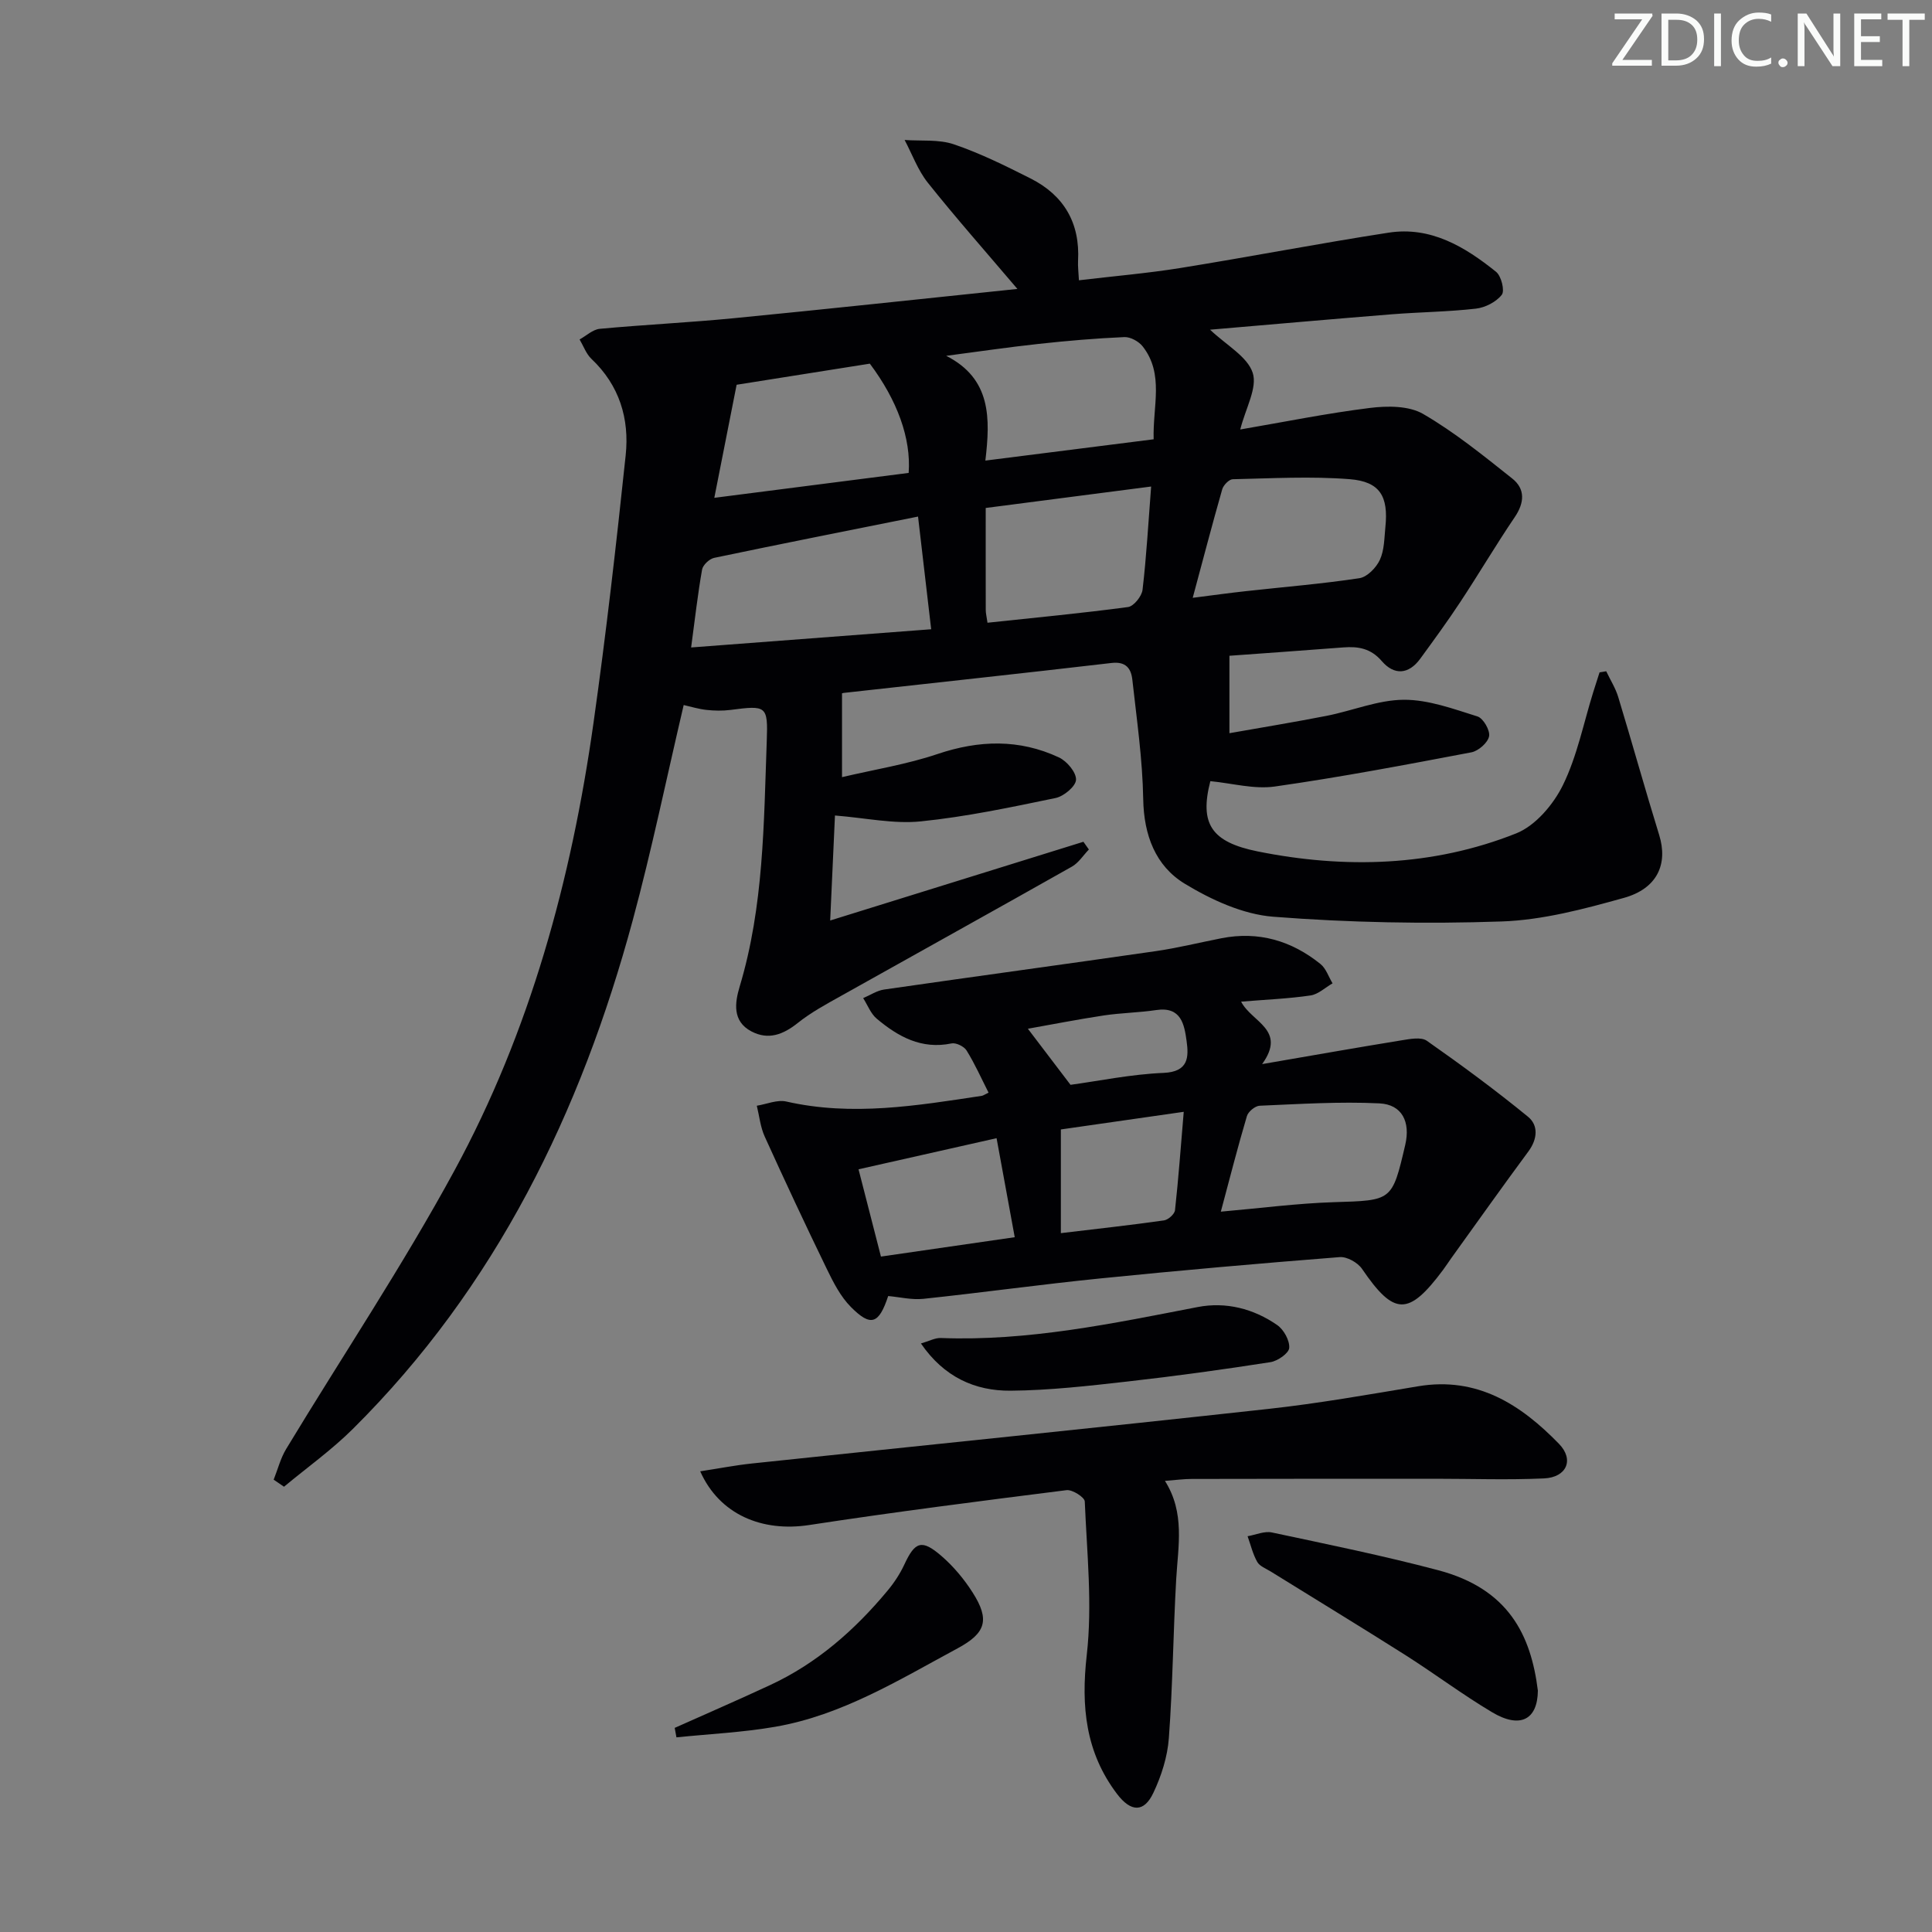 <svg enable-background="new 0 0 400 400" viewBox="0 0 400 400" xmlns="http://www.w3.org/2000/svg"><rect x="0" y="0" width="400" height="400" fill="#808080" stroke="none"/><g fill="#fafbfa"><path d="m342.2 3.2-6.3 9.2h6.1v1.2h-8.2v-.5l6.2-9.1h-5.7v-1.2h7.8v.4z"/><path d="m344 13.7v-10.9h3.1c1.6 0 3 .5 4.1 1.4 1.1 1 1.6 2.2 1.6 3.9s-.5 3-1.6 4-2.5 1.5-4.2 1.5h-3zm1.4-9.6v8.4h1.6c1.4 0 2.5-.4 3.2-1.1.8-.8 1.2-1.8 1.2-3.2s-.4-2.4-1.2-3.1-1.8-1-3.1-1z"/><path d="m356.3 2.8v10.9h-1.4v-10.9z"/><path d="m366.6 13.2c-.8.4-1.8.6-3 .6-1.6 0-2.8-.5-3.7-1.5s-1.4-2.3-1.4-3.9c0-1.7.5-3.2 1.6-4.2s2.4-1.6 4-1.6c1 0 1.9.1 2.6.4v1.5c-.8-.4-1.6-.6-2.6-.6-1.2 0-2.2.4-3 1.2s-1.1 1.9-1.1 3.3c0 1.3.4 2.3 1.1 3.1s1.6 1.1 2.8 1.1c1.1 0 2-.2 2.8-.7v1.3z"/><path d="m368.2 13c0-.3.1-.5.3-.6.2-.2.4-.3.6-.3.3 0 .5.1.7.3s.3.4.3.6-.1.5-.3.6c-.2.2-.4.3-.7.3s-.5-.1-.6-.3c-.2-.2-.3-.4-.3-.6z"/><path d="m381.1 13.7h-1.7l-5.5-8.4c-.2-.2-.3-.5-.4-.7 0 .2.1.8.1 1.5v7.6h-1.4v-10.9h1.8l5.3 8.3c.3.4.4.6.4.8 0-.3-.1-.8-.1-1.6v-7.5h1.4v10.9z"/><path d="m389.7 13.7h-5.8v-10.9h5.6v1.2h-4.2v3.5h3.9v1.2h-3.9v3.7h4.4z"/><path d="m398.4 4.1h-3.1v9.6h-1.4v-9.6h-3.1v-1.3h7.7v1.3z"/></g><path d="m141.55 145.97c-3.57 15.2-6.61 29.99-10.54 44.53-10.75 39.78-28.34 75.94-57.96 105.35-4.39 4.36-9.48 7.99-14.25 11.96-.71-.49-1.42-.97-2.14-1.46.85-2.13 1.42-4.43 2.59-6.36 11.61-19.2 24.11-37.9 34.81-57.59 15.7-28.88 24.24-60.3 28.82-92.75 2.6-18.41 4.71-36.9 6.66-55.39.8-7.55-1.29-14.48-7.08-19.95-1.1-1.04-1.66-2.67-2.46-4.03 1.39-.76 2.72-2.06 4.17-2.2 9.24-.86 18.53-1.3 27.77-2.2 19.27-1.88 38.53-3.96 58.7-6.06-6.67-7.85-12.8-14.78-18.56-22.01-2.05-2.58-3.22-5.87-4.79-8.83 3.43.25 7.08-.17 10.23.91 5.46 1.86 10.7 4.46 15.87 7.07 6.9 3.49 10.24 9.22 9.81 17.04-.06 1.13.09 2.26.18 4.03 7.21-.86 14.11-1.44 20.92-2.53 14.42-2.32 28.76-5.1 43.2-7.33 8.71-1.35 15.8 2.92 22.25 8.11 1.08.87 1.83 3.92 1.18 4.75-1.15 1.48-3.42 2.65-5.35 2.87-5.77.66-11.61.71-17.42 1.17-12.37.99-24.73 2.09-37.63 3.19 3.4 3.23 7.73 5.56 8.83 8.93 1.01 3.09-1.47 7.33-2.58 11.73 9.01-1.54 17.89-3.35 26.85-4.46 3.61-.45 8.04-.47 10.99 1.23 6.55 3.8 12.52 8.65 18.48 13.39 2.71 2.15 2.54 5 .51 7.99-3.89 5.74-7.42 11.73-11.24 17.52-2.65 4.02-5.49 7.91-8.33 11.8-2.4 3.28-5.4 3.45-7.95.49-2.27-2.64-4.86-3.08-7.97-2.84-8.28.64-16.56 1.22-23.58 1.73v16.03c6.34-1.12 13.24-2.25 20.1-3.59 5.36-1.05 10.66-3.3 16-3.33 5.09-.03 10.27 1.89 15.25 3.45 1.2.37 2.65 2.89 2.41 4.11-.26 1.33-2.21 3.04-3.66 3.32-13.53 2.57-27.07 5.14-40.7 7.08-4.3.61-8.86-.68-13.35-1.11-2.28 8.83.2 12.61 9.81 14.55 17.95 3.61 36.22 3.15 53.52-3.74 3.98-1.59 7.69-5.97 9.66-9.98 2.96-6.03 4.28-12.86 6.31-19.35.42-1.34.85-2.67 1.28-4 .46-.08.92-.15 1.38-.23.85 1.79 1.94 3.5 2.5 5.37 2.88 9.49 5.54 19.06 8.47 28.54 1.84 5.97-.35 11.07-7.32 13.01-8.27 2.31-16.82 4.59-25.33 4.88-15.73.54-31.56.24-47.25-.98-6.28-.49-12.81-3.49-18.32-6.83-6.06-3.68-8.48-10.05-8.61-17.52-.14-8.25-1.34-16.49-2.25-24.71-.25-2.29-1.29-3.83-4.3-3.48-18.48 2.16-36.98 4.14-55.47 6.2-.31.03-.59.28-.34.15v17.29c6.75-1.59 13.43-2.65 19.75-4.78 8.62-2.91 16.96-3.14 25.17.7 1.64.77 3.59 3.08 3.53 4.62-.05 1.36-2.53 3.43-4.23 3.78-9.25 1.92-18.55 3.89-27.93 4.84-5.61.57-11.41-.72-17.75-1.22-.28 6.16-.61 13.32-.99 21.74 18.2-5.66 35.32-10.98 52.43-16.3.38.53.75 1.07 1.13 1.6-1.16 1.2-2.12 2.76-3.52 3.55-15.92 9-31.93 17.86-47.88 26.81-3.04 1.7-6.15 3.38-8.85 5.54-3.03 2.42-6.1 3.61-9.62 1.76-3.99-2.1-3.43-5.94-2.43-9.28 5-16.63 4.99-33.8 5.61-50.89.27-7.29-.09-7.35-7.49-6.39-1.64.21-3.34.18-4.99 0-1.59-.17-3.17-.66-4.72-1.01zm1.54-11.92c16.94-1.29 33.15-2.52 49.7-3.77-.98-8.41-1.82-15.55-2.72-23.33-14.71 2.95-28.48 5.67-42.21 8.55-.99.21-2.33 1.47-2.5 2.42-.89 5.02-1.46 10.1-2.27 16.13zm4.8-30.98c13.93-1.79 27.15-3.48 40.24-5.16.52-7.17-2.36-15.04-8.04-22.62-9.67 1.53-19.43 3.08-27.58 4.37-1.63 8.21-3.03 15.33-4.62 23.41zm90.96-12.12c-.21-6.87 2.22-13.47-2.26-19.22-.81-1.04-2.54-1.99-3.79-1.94-5.96.26-11.91.77-17.84 1.42-6.37.69-12.7 1.63-19.06 2.46 9.37 4.75 9.13 12.99 8.11 21.69 11.9-1.5 23.07-2.92 34.84-4.41zm-34.4 37.98c10.01-1.07 19.58-1.97 29.1-3.25 1.18-.16 2.84-2.23 3-3.56.81-6.87 1.19-13.79 1.78-21.39-11.76 1.52-22.98 2.98-34.25 4.44 0 7.52-.01 14.34.01 21.16 0 .63.17 1.27.36 2.6zm42.49-5.16c4.25-.54 7.63-1.01 11.03-1.38 7.83-.87 15.69-1.5 23.47-2.68 1.61-.24 3.49-2.17 4.24-3.79.94-2.02.92-4.51 1.15-6.81.65-6.34-1.11-9.4-7.38-9.9-8.03-.63-16.15-.17-24.23.01-.76.02-1.92 1.22-2.17 2.08-2.07 7.24-3.97 14.53-6.11 22.47z" fill="#010104"/><path d="m183.89 268.33c-1.93 5.83-3.59 6.42-7.71 2.28-2.15-2.16-3.64-5.09-5-7.89-4.41-9.08-8.69-18.23-12.86-27.42-.89-1.96-1.11-4.24-1.63-6.37 2.04-.33 4.24-1.3 6.11-.87 13.62 3.1 27.03.85 40.47-1.18.3-.05.58-.27 1.4-.66-1.49-2.94-2.83-5.95-4.55-8.73-.52-.84-2.19-1.66-3.12-1.46-6.21 1.29-11.05-1.4-15.48-5.12-1.25-1.05-1.89-2.82-2.81-4.26 1.45-.61 2.85-1.57 4.35-1.78 18.72-2.7 37.46-5.24 56.18-7.94 4.59-.66 9.1-1.79 13.66-2.68 7.67-1.5 14.49.51 20.48 5.33 1.16.93 1.69 2.65 2.51 4.01-1.52.87-2.96 2.28-4.58 2.51-4.55.67-9.17.85-14.35 1.28 2.18 4.26 9.49 5.79 4.35 12.93 10.57-1.82 19.67-3.43 28.79-4.91 1.75-.28 4.1-.76 5.31.08 7.15 5.01 14.19 10.2 20.95 15.73 2.18 1.78 1.97 4.62.08 7.18-5.41 7.31-10.66 14.73-15.97 22.1-.58.81-1.12 1.66-1.72 2.46-7.15 9.58-10.13 9.47-16.76-.25-.89-1.3-3.12-2.55-4.61-2.43-16.55 1.3-33.1 2.75-49.62 4.42-12.21 1.23-24.38 2.93-36.59 4.22-2.42.25-4.91-.37-7.28-.58zm68.87-17.47c8.25-.72 15.79-1.72 23.36-1.96 12.08-.38 12.09-.16 14.82-11.87 1.1-4.73-.63-8.36-5.36-8.59-8.24-.4-16.52.14-24.78.49-.94.04-2.37 1.22-2.64 2.14-1.88 6.33-3.51 12.72-5.4 19.79zm-42.67 5.29c-1.24-6.78-2.44-13.34-3.76-20.5-9.85 2.22-19.08 4.3-28.58 6.44 1.7 6.64 3.16 12.32 4.64 18.07 9.52-1.38 18.35-2.66 27.7-4.01zm9.55-.84c7.58-.91 14.48-1.66 21.35-2.64.87-.12 2.19-1.3 2.28-2.1.72-6.52 1.19-13.07 1.81-20.38-9.1 1.3-17.35 2.49-25.44 3.65zm2-30.71c5.82-.79 12.52-2.19 19.26-2.47 5.21-.22 5.23-3.3 4.77-6.62-.47-3.37-1.1-7.16-6.27-6.39-3.61.54-7.29.58-10.89 1.12-5.41.82-10.79 1.88-15.7 2.75 3.02 3.97 5.72 7.52 8.83 11.61z" fill="#010104"/><path d="m144.97 304.62c3.87-.59 7.23-1.25 10.61-1.61 35.68-3.77 71.37-7.39 107.03-11.31 10.39-1.14 20.7-2.97 31.02-4.69 12.23-2.04 21.23 3.78 29.15 11.93 3.17 3.26 1.6 6.93-3.1 7.15-7.47.34-14.98.07-22.47.07-16.83 0-33.65 0-50.48.04-1.65 0-3.29.23-5.54.4 4.19 6.64 2.72 13.5 2.33 20.35-.62 10.96-.71 21.96-1.52 32.9-.28 3.85-1.54 7.81-3.2 11.32-1.92 4.09-4.63 4.08-7.55.22-6.49-8.58-7.46-18.07-6.25-28.73 1.19-10.46.03-21.19-.41-31.8-.04-.87-2.57-2.49-3.77-2.34-17.78 2.24-35.57 4.51-53.28 7.22-9.74 1.5-18.58-2.15-22.57-11.12z" fill="#010104"/><path d="m318.4 350.03c-.06 6.03-3.68 7.93-9.48 4.47-6.13-3.65-11.86-7.96-17.88-11.79-9.26-5.87-18.63-11.56-27.94-17.34-.98-.61-2.29-1.09-2.8-1.99-.92-1.63-1.36-3.53-2-5.32 1.68-.29 3.48-1.11 5.03-.78 11.5 2.45 23.04 4.8 34.41 7.81 14.6 3.86 19.23 13.44 20.66 24.94z" fill="#010104"/><path d="m190.67 278.15c1.73-.5 2.94-1.18 4.12-1.13 18.08.69 35.59-3.01 53.18-6.41 5.84-1.13 11.56.33 16.46 3.73 1.36.94 2.6 3.18 2.49 4.73-.08 1.11-2.4 2.72-3.89 2.95-9.82 1.53-19.67 2.89-29.54 4-8.06.91-16.16 1.84-24.25 1.91-7.38.06-13.8-2.82-18.57-9.78z" fill="#010104"/><path d="m139.69 357.74c6.59-2.95 13.22-5.82 19.77-8.87 9.68-4.5 17.51-11.38 24.28-19.52 1.37-1.64 2.59-3.49 3.49-5.42 2.21-4.77 3.6-5.32 7.71-1.76 2.47 2.14 4.66 4.76 6.42 7.52 3.64 5.7 2.74 8.43-3.1 11.58-12.11 6.52-23.92 13.84-37.75 16.24-6.74 1.17-13.64 1.49-20.46 2.19-.12-.66-.24-1.31-.36-1.96z" fill="#010104"/></svg>